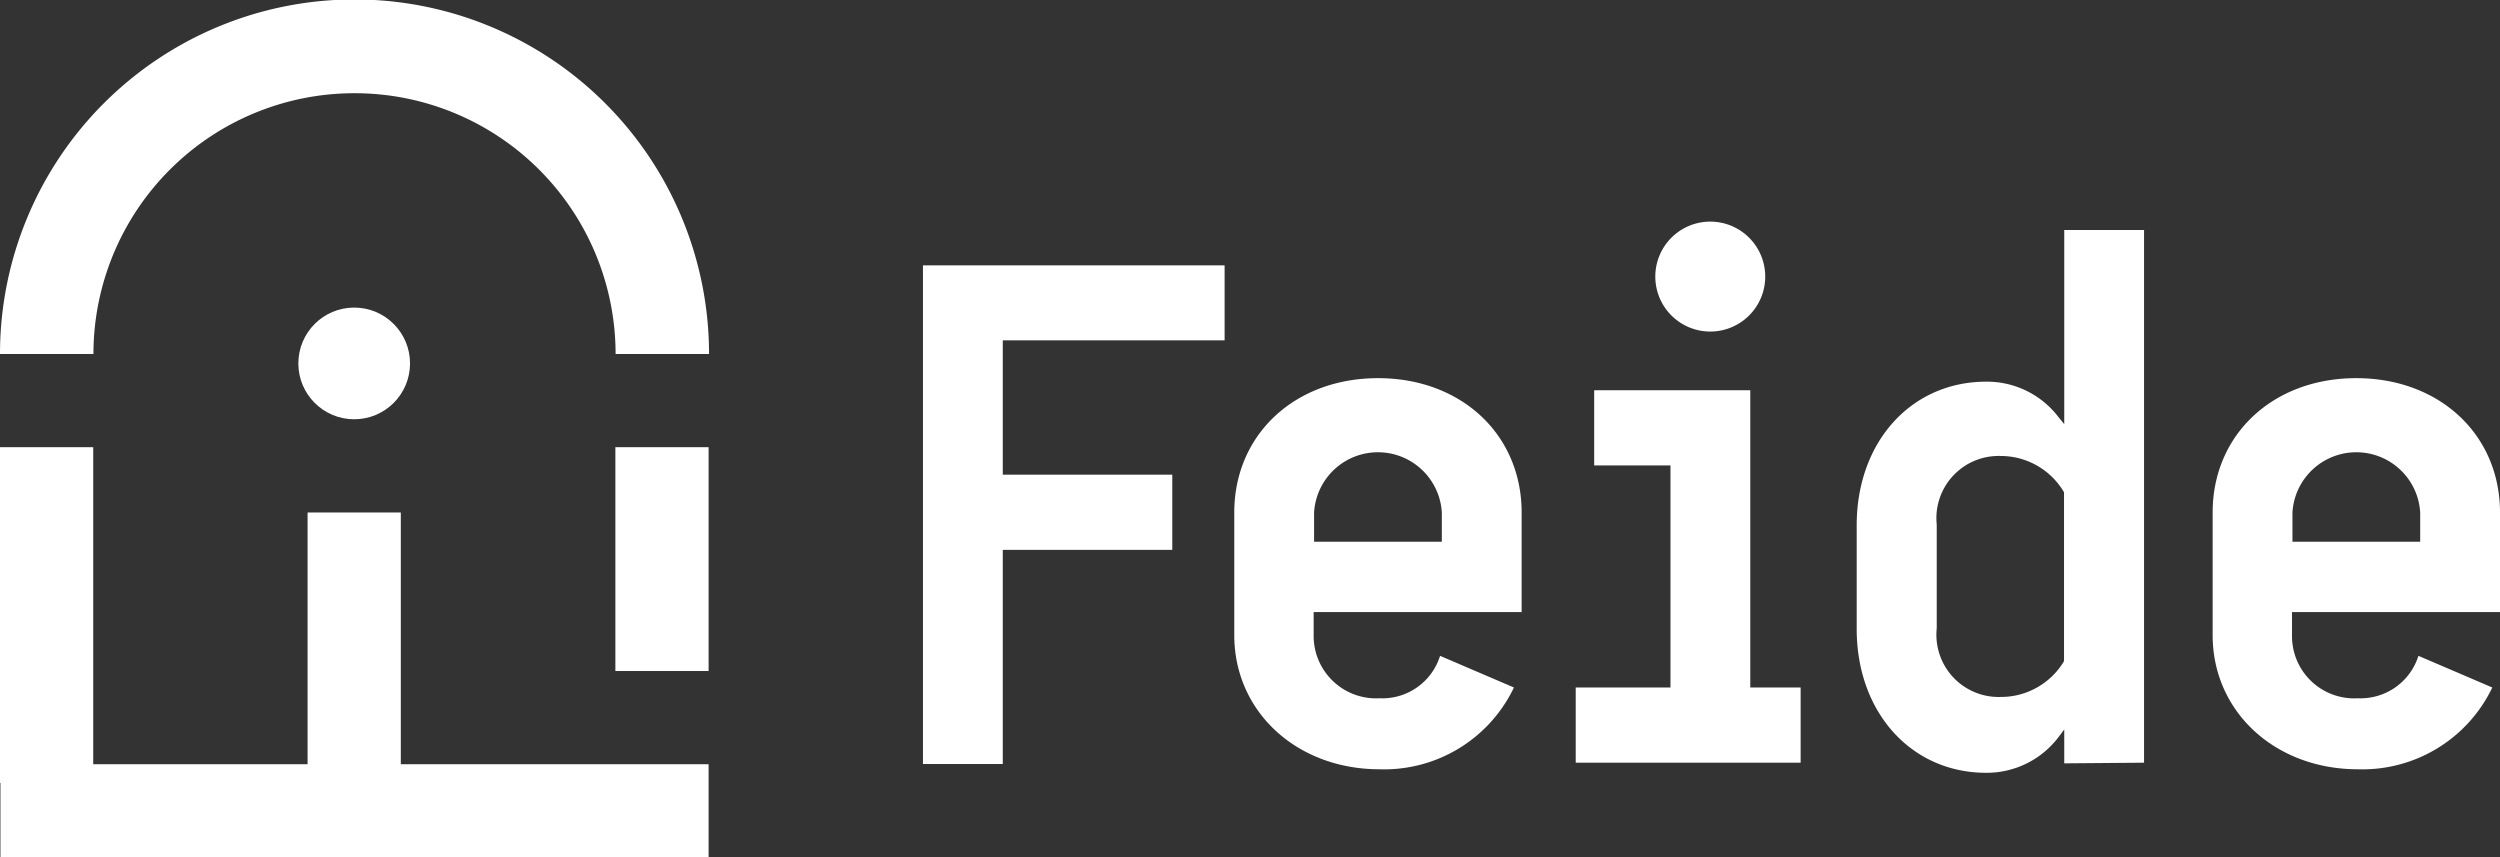 <svg role="img" id="Layer_1" data-name="Layer 1" xmlns="http://www.w3.org/2000/svg" viewBox="0 0 113.71 39"><rect x="0" y="0" width="113.71" height="39" fill="#333333" stroke="none"/><defs><style>.cls-1{fill:#ffffff;}</style></defs><title>Horisontal_Feide</title><rect class="cls-1" x="27.99" y="20.34" width="4.24" height="10.18"/><polygon class="cls-1" points="18.23 23.31 13.99 23.31 13.99 34.76 4.24 34.76 4.24 20.34 0 20.34 0 35.61 0.02 35.61 0.02 39 32.23 39 32.23 34.76 18.23 34.76 18.23 23.31"/><circle class="cls-1" cx="16.11" cy="16.53" r="2.54"/><path class="cls-1" d="M16.11,4.24A11.87,11.87,0,0,1,28,16.1h4.25A16.11,16.11,0,0,0,0,16.1H4.25A11.87,11.87,0,0,1,16.11,4.24Z"/><polygon class="cls-1" points="53.32 21.59 45.61 21.59 45.61 15.48 55.7 15.48 55.7 12.07 41.98 12.07 41.98 34.75 45.61 34.75 45.61 25.01 53.32 25.01 53.32 21.59"/><path class="cls-1" d="M77.79,10.08a2.5,2.5,0,1,0,2.5,2.5A2.5,2.5,0,0,0,77.79,10.08Z"/><polygon class="cls-1" points="72.51 17.75 72.51 21.17 75.98 21.17 75.98 31.27 71.67 31.27 71.67 34.69 81.9 34.69 81.9 31.27 79.61 31.27 79.61 17.75 72.51 17.75"/><path class="cls-1" d="M97.52,34.69V10.46H93.89v8.83L93.65,19a4.09,4.09,0,0,0-3.31-1.64c-3.41,0-5.89,2.74-5.89,6.53v4.72c0,3.79,2.48,6.54,5.89,6.54a4.1,4.1,0,0,0,3.31-1.65l.24-.32v1.54Zm-3.65-4.6A3.34,3.34,0,0,1,91,31.7a2.83,2.83,0,0,1-2.91-3.12V23.86A2.83,2.83,0,0,1,91,20.74a3.34,3.34,0,0,1,2.88,1.65l0,0v7.64Z"/><path class="cls-1" d="M69.21,27.84V23.31c0-3.54-2.74-6.11-6.53-6.11s-6.54,2.57-6.54,6.11v5.58c0,3.48,2.84,6.1,6.61,6.1a6.54,6.54,0,0,0,6.11-3.72L65.5,29.83a2.75,2.75,0,0,1-2.75,1.93,2.84,2.84,0,0,1-3-2.87V27.84Zm-9.44-4.53a2.91,2.91,0,0,1,5.81,0v1.33H59.77Z"/><path class="cls-1" d="M113.71,27.84V23.31c0-3.54-2.75-6.11-6.54-6.11s-6.53,2.57-6.53,6.11v5.58c0,3.48,2.84,6.1,6.61,6.1a6.55,6.55,0,0,0,6.11-3.72L110,29.83a2.76,2.76,0,0,1-2.75,1.93,2.83,2.83,0,0,1-3-2.87V27.84Zm-9.44-4.53a2.91,2.91,0,0,1,5.81,0v1.33h-5.81Z"/></svg>
